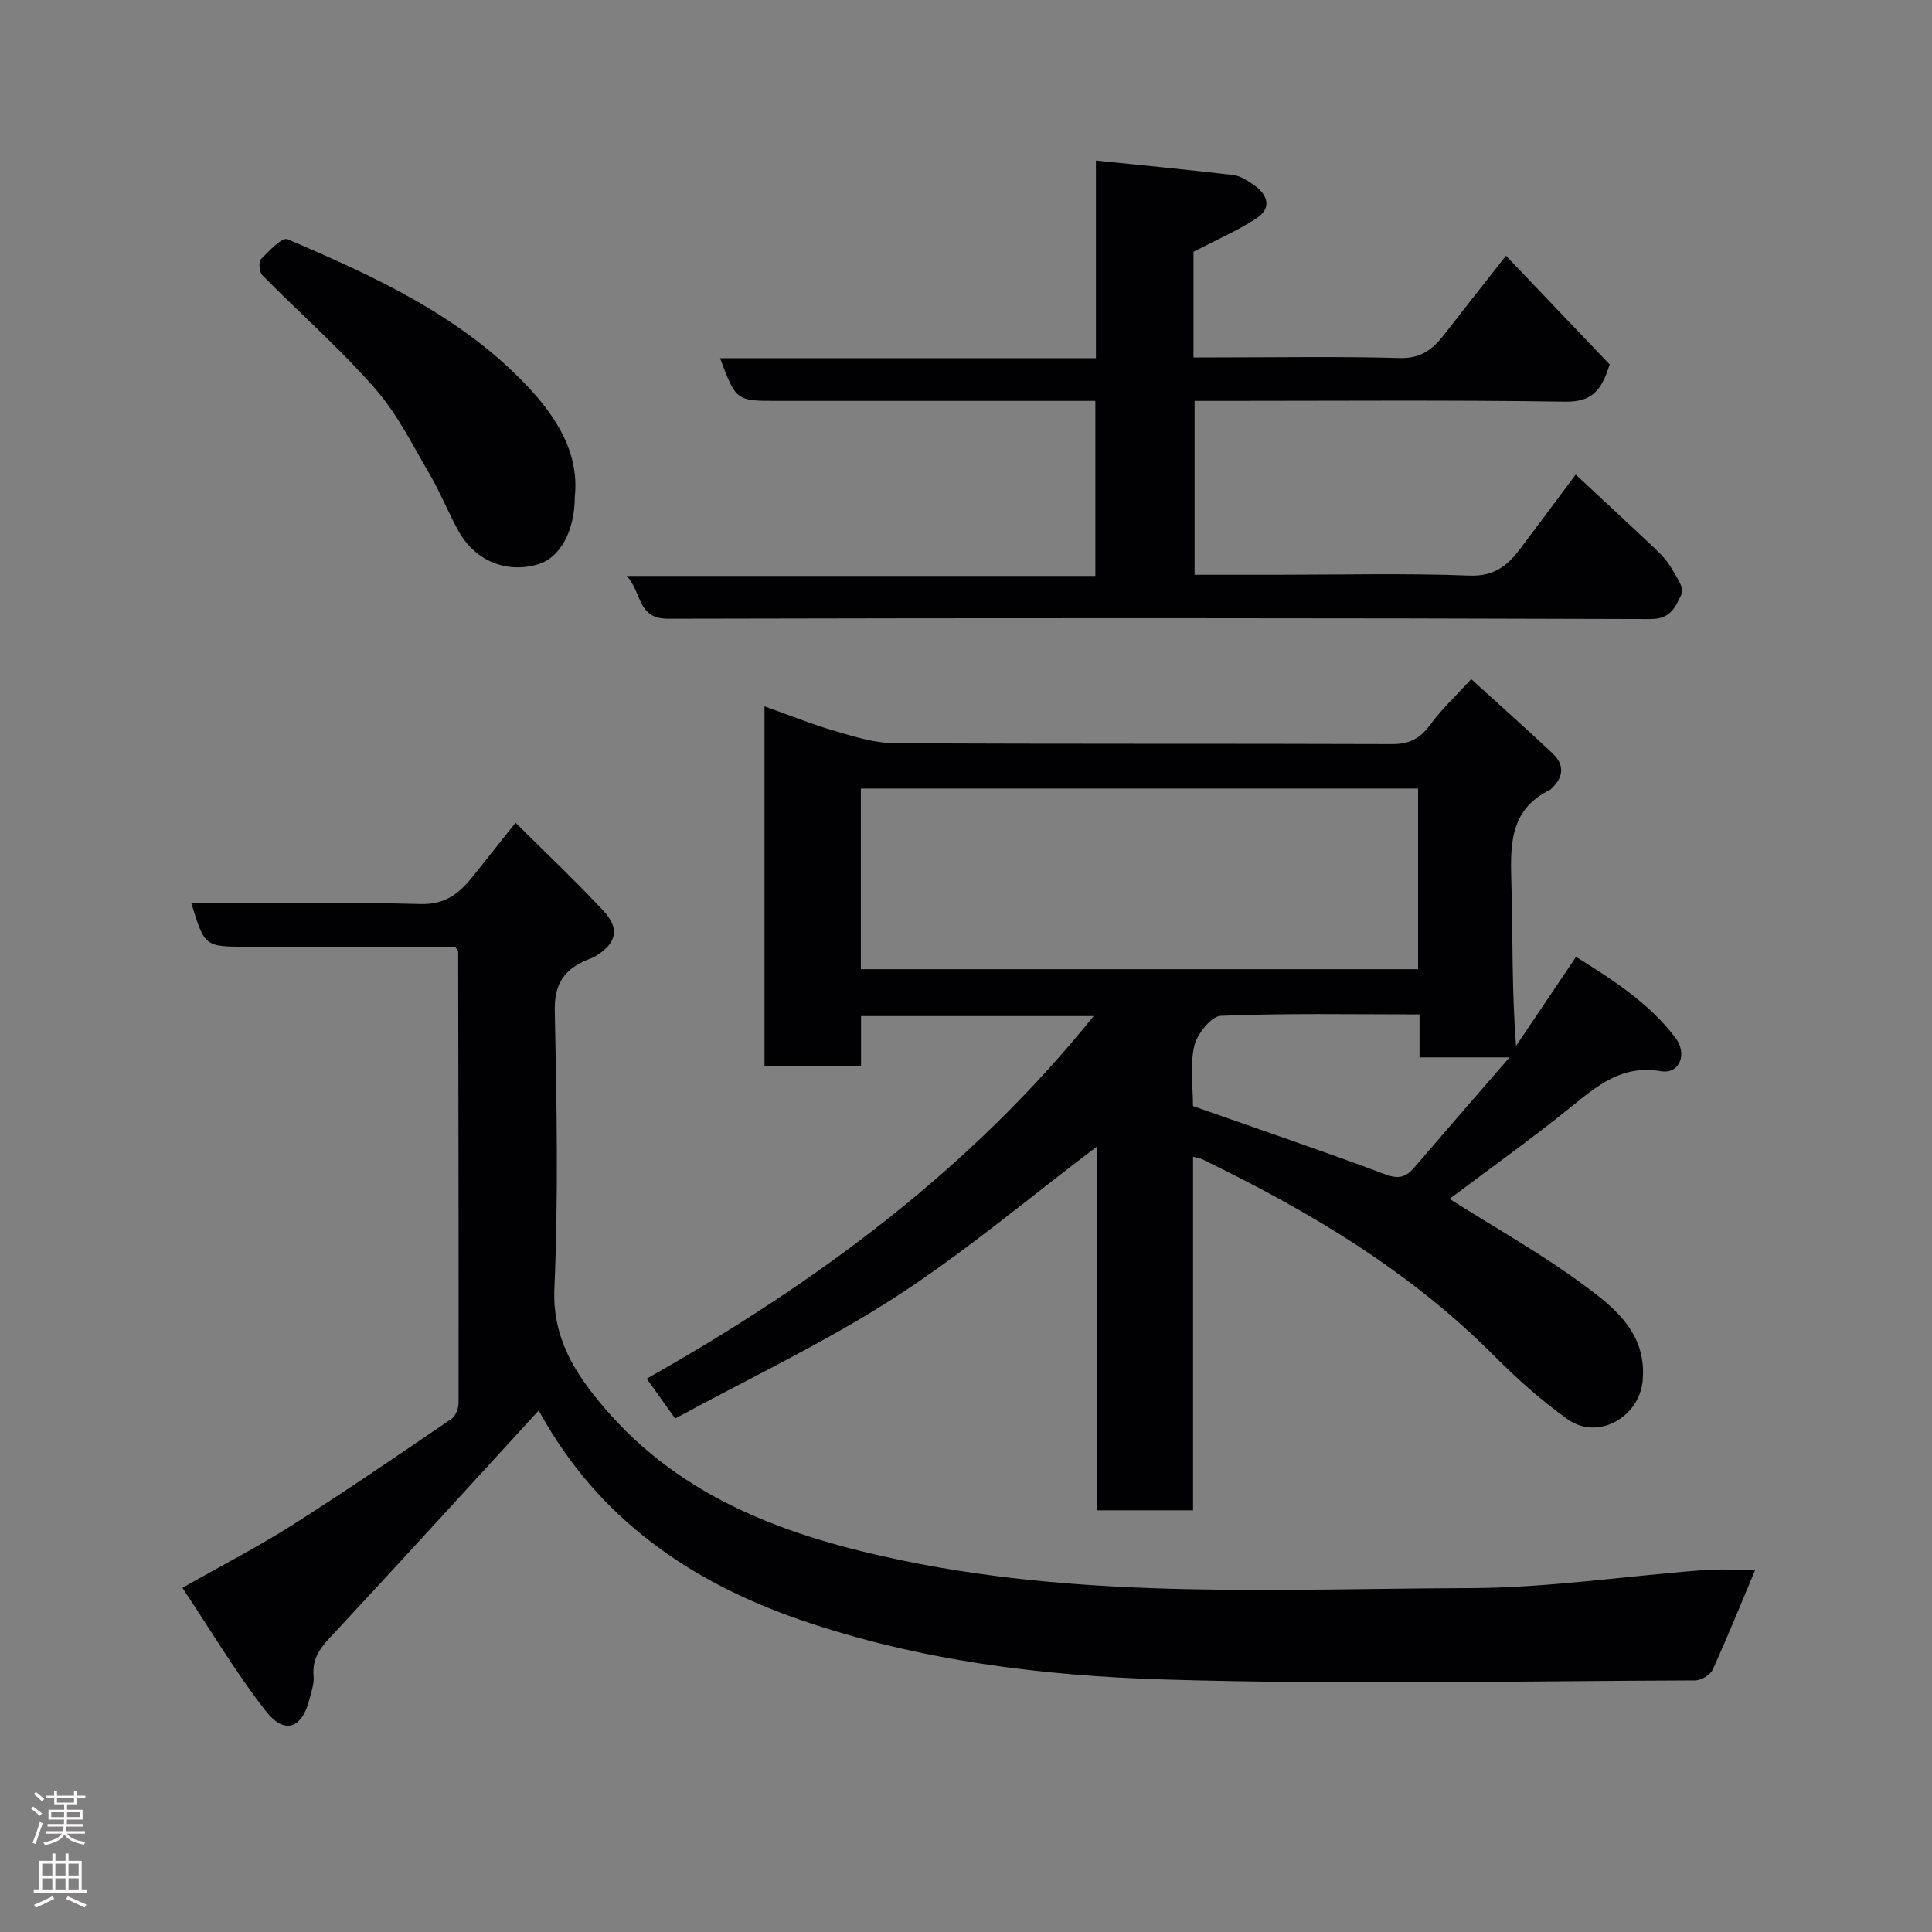 <svg enable-background="new 0 0 400 400" viewBox="0 0 400 400" xmlns="http://www.w3.org/2000/svg"><rect x="0" y="0" width="400" height="400" fill="#808080" stroke="none"/><g fill="#010103"><path d="m139.79 293.69c-2.1-2.94-3.87-5.42-5.9-8.25 35.16-19.83 67.01-43.35 92.53-75.07-15.87 0-31.74 0-48.15 0v10.28c-6.93 0-13.32 0-19.99 0 0-24.67 0-49.27 0-74.41 4.92 1.75 9.71 3.68 14.63 5.12 4.02 1.18 8.21 2.49 12.33 2.51 34.33.2 68.66.06 102.99.19 3.56.01 5.77-1.14 7.83-3.95 2.33-3.19 5.27-5.93 8.54-9.51 5.73 5.22 11.31 10.2 16.78 15.31 2.5 2.34 2.44 4.89-.09 7.28-.12.11-.22.27-.36.34-8.7 4.2-8.21 11.95-8 19.87.29 10.93.07 21.88.95 33.15 4.03-5.98 8.05-11.96 12.42-18.45 7.55 4.73 15.08 9.52 20.56 16.73 2.62 3.44.81 7.61-3.01 6.95-8.1-1.39-13.17 3.03-18.73 7.52-8.26 6.65-16.9 12.82-25.01 18.92 9.08 5.75 18.96 11.29 28 17.98 6.36 4.7 12.89 9.98 11.98 19.7-.71 7.53-9.27 12.41-15.52 7.95-5.47-3.9-10.56-8.45-15.31-13.22-17.47-17.58-38.37-29.98-60.45-40.66-.42-.2-.92-.24-1.8-.47v73.19c-6.65 0-12.92 0-19.85 0 0-25.04 0-50.21 0-75.35-14.19 10.72-27.43 21.95-41.89 31.28-14.38 9.29-29.98 16.64-45.48 25.07zm38.44-93.03h115.37c0-12.73 0-25.11 0-37.4-38.65 0-76.89 0-115.37 0zm68.77 28.34c13.57 4.78 26.78 9.27 39.85 14.15 2.75 1.03 4.25.56 5.95-1.42 6.27-7.31 12.59-14.58 19.72-22.81-6.91 0-12.6 0-18.62 0 0-3.2 0-5.8 0-8.9-13.94 0-27.55-.27-41.13.29-2.01.08-4.97 3.81-5.52 6.28-.92 4.11-.25 8.57-.25 12.41z"/><path d="m37.77 328.74c8.35-4.74 15.75-8.55 22.74-12.99 11.15-7.08 22.05-14.55 32.97-21.99.87-.59 1.46-2.21 1.46-3.35.03-31.15-.03-62.3-.08-93.45 0-.13-.17-.26-.66-.95-8.03 0-16.48 0-24.92 0-6 0-12 0-17.99 0-8.92 0-8.92 0-11.67-9 15.88 0 31.67-.28 47.44.16 5.12.14 8-2.19 10.76-5.62 2.77-3.45 5.5-6.91 8.92-11.21 6.28 6.25 12.43 12.05 18.19 18.23 3.45 3.7 2.74 6.68-1.53 9.33-.82.51-1.8.76-2.68 1.19-4.25 2.07-5.96 5.05-5.86 10.18.4 19.15.76 38.34-.08 57.46-.46 10.34 4.34 17.68 10.24 24.62 16.23 19.08 38.29 26.88 62.05 31.78 38.83 8.01 78.1 5.8 117.25 5.67 16.07-.05 32.13-2.49 48.2-3.71 3.89-.29 7.83-.04 10.87-.04-2.61 6.21-5.55 13.47-8.78 20.6-.5 1.11-2.38 2.26-3.63 2.26-36.65.12-73.33.92-109.95-.19-25.45-.77-50.86-3.93-75.26-12.32-23.1-7.95-41.93-21.12-53.98-42.91-.23-.42-.65-.73-.33-.38-14.39 15.7-28.74 31.48-43.27 47.08-2.19 2.35-3.57 4.51-3.26 7.8.14 1.55-.45 3.19-.84 4.76-1.53 6.14-5.19 7.48-9.09 2.47-6.17-7.91-11.32-16.61-17.23-25.48z"/><path d="m226.78 119.24c0-12.38 0-23.98 0-36.24-1.85 0-3.61 0-5.37 0-20.16 0-40.33 0-60.49 0-8.52 0-8.52 0-11.84-8.83h77.82c0-13.54 0-26.6 0-40.93 9.92 1.02 19.19 1.9 28.43 3 1.53.18 3.06 1.21 4.38 2.14 2.87 2.04 3.58 4.78.41 6.84-4.03 2.61-8.49 4.55-13.02 6.91v21.87h4.76c12.66 0 25.33-.23 37.99.13 4.31.12 6.76-1.79 9.08-4.77 3.79-4.89 7.63-9.74 12.87-16.41 7.61 7.98 14.63 15.35 21.46 22.5-1.66 5.45-3.74 7.79-9.17 7.71-23.66-.36-47.32-.16-70.99-.16-1.81 0-3.62 0-5.77 0v36h16.91c13.33 0 26.67-.34 39.99.17 5.07.2 7.86-2.03 10.47-5.5 3.93-5.21 7.82-10.45 11.53-15.42 5.64 5.26 11.21 10.39 16.71 15.61 1.18 1.12 2.31 2.39 3.12 3.79.98 1.68 2.71 4.13 2.14 5.25-1.22 2.4-2.03 5.29-6.47 5.27-67.82-.24-135.64-.23-203.46-.07-6.39.01-5.3-5.45-8.53-8.86z"/><path d="m119 102.89c0 7.12-3.08 12.59-7.59 13.94-6.37 1.91-12.85-.59-16.32-6.61-2.19-3.82-3.77-7.99-5.99-11.79-3.6-6.14-6.82-12.69-11.45-17.98-7.25-8.28-15.58-15.61-23.33-23.46-.63-.64-.82-2.77-.29-3.32 1.62-1.7 4.4-4.61 5.49-4.15 18.06 7.72 36.03 15.94 49.74 30.52 5.88 6.25 10.73 13.77 9.74 22.85z"/></g><path d="m6.44 374.46.42-.45c.65.47 1.27.95 1.85 1.44l-.45.49c-.65-.56-1.25-1.06-1.82-1.48m.93 7.33-.63-.26c.55-1.36 1.05-2.8 1.52-4.33.19.1.38.19.59.27-.46 1.29-.95 2.73-1.48 4.32m-.38-10.38.44-.42c.43.34 1.01.82 1.74 1.44l-.49.49c-.53-.51-1.09-1.01-1.69-1.51m2.5.35h1.72v-1.04h.59v1.04h3.52v-1.04h.59v1.04h1.75v.53h-1.75v1.42h-2.03v.97h3.22v2.03h-3.24c0 .35-.01.66-.03.93h3.32v.53h-3.37c-.03.27-.08.58-.15.94h3.96v.53h-3.71c.67.92 1.93 1.48 3.79 1.68-.13.24-.23.44-.29.59-2.13-.38-3.48-1.08-4.04-2.12-.43.97-1.77 1.72-4.03 2.23-.09-.19-.2-.37-.33-.55 2.1-.42 3.37-1.03 3.81-1.83h-3.36v-.53h3.58c.08-.29.13-.61.16-.94h-3.33v-.53h3.39c.02-.27.04-.58.04-.93h-3.23v-2.03h3.25v-.97h-2.07v-1.42h-1.73zm1.12 3.44v1h2.65c.01-.3.02-.44.01-.4v-.25-.35zm1.19-2h3.52v-.91h-3.52zm4.71 2h-2.63v.59c0 .16-.01.28-.01.4h2.64z" fill="#fcfafa"/><path d="m13.56 383.74h.63v1.52h2.72v6.07h1.13v.6h-11.06v-.6h1.13v-6.07h2.73v-1.52h.63v1.52h2.1v-1.52zm-2.69 8.83.38.56c-1.24.63-2.53 1.25-3.85 1.85-.1-.21-.21-.42-.34-.63 1.36-.55 2.63-1.15 3.81-1.78m-2.13-4.27h2.1v-2.45h-2.1zm0 3.04h2.1v-2.46h-2.1zm2.72-3.04h2.1v-2.45h-2.1zm0 3.04h2.1v-2.46h-2.1zm6.07 3.6c-1.41-.71-2.7-1.3-3.86-1.78l.35-.56c1.45.62 2.75 1.19 3.88 1.72zm-1.25-9.09h-2.1v2.45h2.1zm-2.09 5.49h2.1v-2.46h-2.1z" fill="#fcfafa"/></svg>